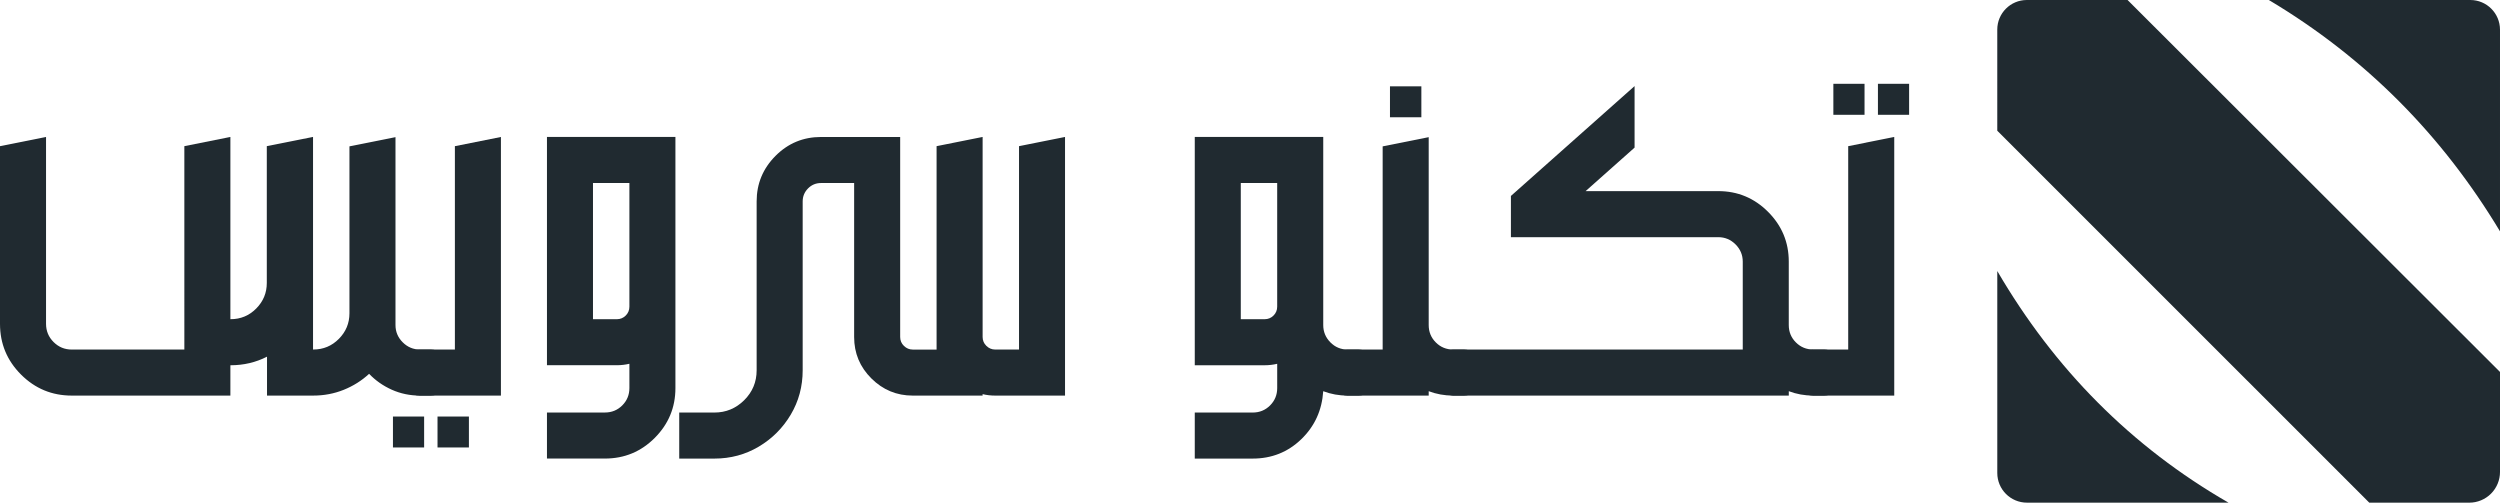 <?xml version="1.0" encoding="UTF-8"?>
<svg id="Layer_2" data-name="Layer 2" xmlns="http://www.w3.org/2000/svg" viewBox="0 0 1636.72 329.08">
  <defs>
    <style>
      .cls-1 {
        fill: #202a30;
      }
    </style>
  </defs>
  <g id="Layer_1-2" data-name="Layer 1">
    <path class="cls-1" d="M291.37,249.67c0,2.56-.89,4.75-2.67,6.58-1.78,1.83-4,2.74-6.64,2.74h-7.12c-6.58,0-12.72-1.28-18.43-3.84-5.71-2.56-10.66-6.03-14.86-10.41-4.84,4.48-10.39,7.97-16.64,10.48-6.26,2.51-12.9,3.77-19.93,3.77h-30.27v-25.48c-7.31,3.75-15.25,5.62-23.84,5.62h-.14v19.86H46.99c-12.97,0-24.04-4.59-33.22-13.77-9.18-9.18-13.77-20.25-13.77-33.22v-116.3l30.14-6.03v122.33c0,4.66,1.64,8.63,4.93,11.92s7.26,4.93,11.92,4.93h73.7V95.69l30.14-6.03v119.31h.14c6.58,0,12.17-2.33,16.78-6.99,4.61-4.66,6.92-10.23,6.92-16.71v-89.59l30.27-6.03v139.18h.14c6.58,0,12.17-2.33,16.78-6.99,4.61-4.66,6.92-10.23,6.92-16.71v-109.31l30.14-6.03v123.01c0,4.38,1.57,8.15,4.73,11.3,3.15,3.15,6.92,4.73,11.3,4.73h7.12c2.64,0,4.86.91,6.64,2.74,1.78,1.83,2.67,4.02,2.67,6.58v11.51Z"/>
    <path class="cls-1" d="M277.67,292.96h-20.41v-20.27h20.41v20.27ZM327.95,258.98h-53.29c-2.56,0-4.75-.91-6.58-2.74s-2.74-4.02-2.74-6.58v-11.51c0-2.56.91-4.75,2.74-6.58,1.83-1.83,4.02-2.74,6.58-2.74h23.15V95.69l30.14-6.03v169.32ZM306.99,292.96h-20.55v-20.27h20.55v20.27Z"/>
    <path class="cls-1" d="M358.08,89.67h84.11v164.38c0,12.69-4.5,23.56-13.49,32.6-9,9.04-19.89,13.56-32.67,13.56h-37.94v-30.14h37.94c4.47,0,8.27-1.56,11.37-4.66,3.1-3.11,4.66-6.89,4.66-11.37v-15.89c-2.65.64-5.39.96-8.22.96h-45.75V89.67ZM412.06,200.76v-80.96h-23.84v89.18h15.62c2.28,0,4.22-.8,5.82-2.4,1.6-1.6,2.4-3.54,2.4-5.82Z"/>
    <path class="cls-1" d="M697.26,89.67v169.32h-45.75c-2.83,0-5.57-.32-8.22-.96v.96h-45.75c-10.5,0-19.52-3.74-27.05-11.23-7.54-7.49-11.3-16.53-11.3-27.12v-100.82h-21.64c-3.38,0-6.23,1.19-8.56,3.56-2.33,2.38-3.49,5.21-3.49,8.49v110.55c0,10.6-2.6,20.27-7.81,29.04-5.21,8.77-12.19,15.75-20.96,20.96-8.77,5.21-18.45,7.81-29.04,7.81h-23.01v-30.14h23.01c7.58,0,14.09-2.7,19.52-8.08,5.43-5.39,8.15-11.92,8.15-19.59v-110.55c0-11.6,4.11-21.53,12.33-29.79,8.22-8.27,18.17-12.4,29.86-12.4h51.78v130.96c0,2.28.82,4.22,2.47,5.82s3.56,2.4,5.75,2.4h15.62V95.69l30.14-6.03v130.96c0,2.28.82,4.22,2.46,5.82,1.64,1.6,3.56,2.4,5.76,2.4h15.61V95.69l30.14-6.03Z"/>
    <path class="cls-1" d="M882.33,228.85h7.12c2.56,0,4.75.91,6.58,2.74,1.82,1.83,2.74,4.02,2.74,6.58v11.51c0,2.56-.92,4.75-2.74,6.58-1.83,1.83-4.02,2.74-6.58,2.74h-7.12c-5.66,0-11-.96-16.03-2.88-.82,12.51-5.62,22.99-14.38,31.44-8.77,8.45-19.36,12.67-31.78,12.67h-37.94v-30.14h37.94c4.48,0,8.27-1.56,11.37-4.66,3.1-3.11,4.66-6.89,4.66-11.37v-15.89c-2.65.64-5.39.96-8.22.96h-45.75V89.67h84.11v123.15c0,4.38,1.55,8.15,4.66,11.3,3.1,3.15,6.89,4.73,11.37,4.73ZM812.33,208.98h15.61c2.28,0,4.22-.8,5.82-2.4,1.6-1.6,2.4-3.54,2.4-5.82v-80.96h-23.83v89.18Z"/>
    <path class="cls-1" d="M967.81,249.67c0,2.56-.91,4.75-2.74,6.58-1.83,1.83-4.02,2.74-6.58,2.74h-7.12c-5.66,0-11-.96-16.02-2.88v2.88h-53.29c-2.56,0-4.75-.91-6.58-2.74-1.82-1.83-2.74-4.02-2.74-6.58v-11.51c0-2.56.92-4.75,2.74-6.58,1.83-1.83,4.02-2.74,6.58-2.74h23.15V95.83l30.14-6.03v123.01c0,4.48,1.55,8.27,4.66,11.37,3.1,3.11,6.89,4.66,11.37,4.66h7.12c2.56,0,4.75.91,6.58,2.74,1.83,1.83,2.74,4.02,2.74,6.58v11.51ZM930.55,76.79h-20.55v-20.27h20.55v20.27Z"/>
    <path class="cls-1" d="M1203.57,249.67c0,2.56-.91,4.75-2.74,6.58-1.83,1.83-4.02,2.74-6.58,2.74h-7.12c-5.66,0-11-.96-16.03-2.88v2.88h-220c-5.66-.55-8.77-3.65-9.32-9.32v-11.51c.55-5.66,3.66-8.77,9.32-9.32h189.86v-57.53c0-4.38-1.57-8.15-4.72-11.3-3.15-3.15-6.92-4.73-11.3-4.73h-135.76v-26.99l80.96-71.92v40.27l-32.06,28.49h86.85c12.69,0,23.56,4.52,32.6,13.56,9.04,9.04,13.56,19.91,13.56,32.6v41.51c0,4.48,1.55,8.27,4.66,11.37,3.1,3.11,6.89,4.66,11.37,4.66h7.12c2.56,0,4.75.91,6.58,2.74,1.83,1.83,2.74,4.02,2.74,6.58v11.51Z"/>
    <path class="cls-1" d="M1240.14,258.98h-53.29c-2.56,0-4.75-.91-6.58-2.74-1.83-1.83-2.74-4.02-2.74-6.58v-11.51c0-2.56.91-4.75,2.74-6.58,1.83-1.83,4.02-2.74,6.58-2.74h23.15V95.69l30.14-6.03v169.32ZM1220.69,75.15h-20.41v-20.27h20.41v20.27ZM1249.87,75.15h-20.41v-20.27h20.41v20.27Z"/>
    <path class="cls-1" d="M1307.59,177.43c37.38,64.08,87.69,114.99,151.39,151.65h-131.96c-10.73,0-19.42-8.7-19.42-19.42v-132.22ZM1307.59,19.37C1307.59,8.67,1316.26,0,1326.95,0h65.94l243.83,243.51v65.46c0,5.34-2.12,10.45-5.89,14.23-3.77,3.77-8.89,5.89-14.22,5.89h-65.47l-243.55-243.51M1485.37,0h131.9c10.74,0,19.45,8.71,19.45,19.46v132c-37.51-62.43-87.55-113.43-151.35-151.46Z"/>
  </g>
</svg>